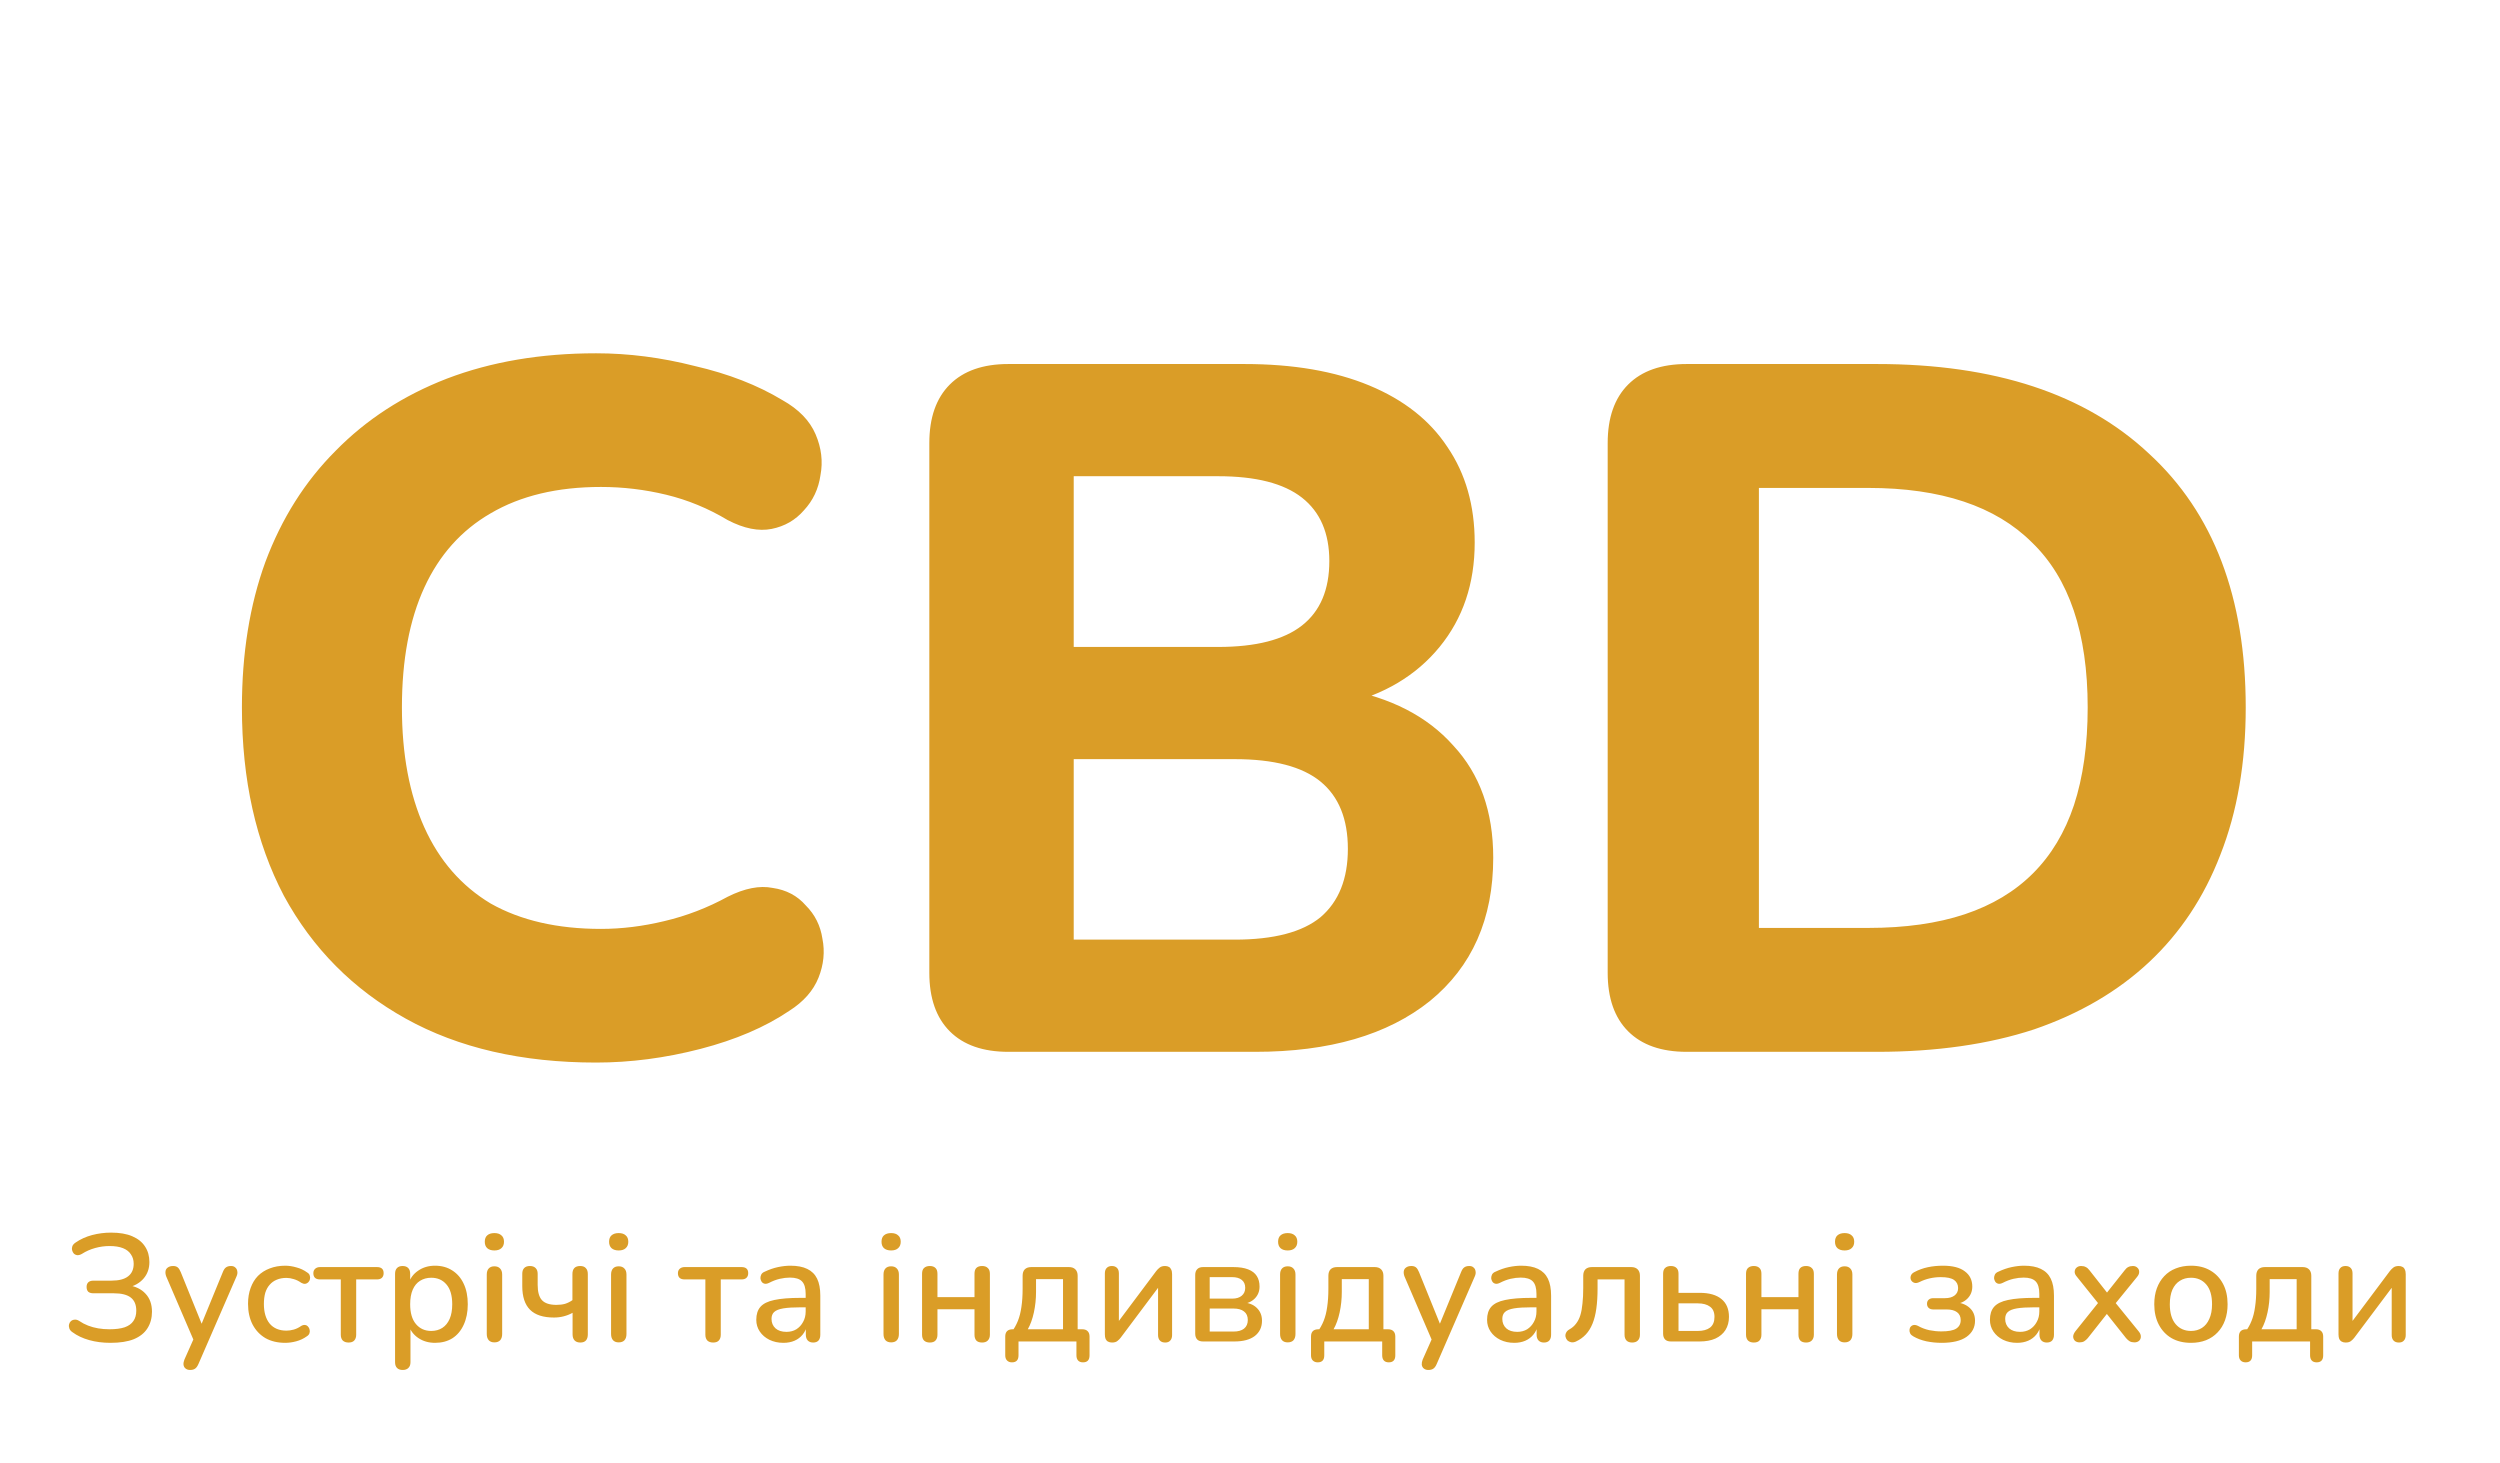 <svg width="164" height="96" viewBox="0 0 164 96" fill="none" xmlns="http://www.w3.org/2000/svg">
<g clip-path="url(#clip0_60_2070)">
<path d="M39.102 69.704C34.238 69.704 30.078 68.744 26.622 66.824C23.166 64.904 20.499 62.216 18.622 58.76C16.787 55.261 15.87 51.144 15.87 46.408C15.87 42.867 16.382 39.688 17.406 36.872C18.473 34.013 20.009 31.581 22.014 29.576C24.019 27.528 26.451 25.949 29.31 24.84C32.211 23.731 35.475 23.176 39.102 23.176C41.235 23.176 43.39 23.453 45.566 24.008C47.785 24.52 49.705 25.267 51.326 26.248C52.393 26.845 53.118 27.592 53.502 28.488C53.886 29.384 53.993 30.28 53.822 31.176C53.694 32.072 53.331 32.84 52.734 33.48C52.179 34.12 51.475 34.525 50.622 34.696C49.769 34.867 48.809 34.675 47.742 34.12C46.462 33.352 45.118 32.797 43.71 32.456C42.302 32.115 40.873 31.944 39.422 31.944C36.563 31.944 34.153 32.52 32.19 33.672C30.27 34.781 28.819 36.403 27.838 38.536C26.857 40.669 26.366 43.293 26.366 46.408C26.366 49.48 26.857 52.104 27.838 54.28C28.819 56.456 30.27 58.12 32.19 59.272C34.153 60.381 36.563 60.936 39.422 60.936C40.787 60.936 42.174 60.765 43.582 60.424C45.033 60.083 46.419 59.549 47.742 58.824C48.851 58.269 49.833 58.077 50.686 58.248C51.582 58.376 52.307 58.76 52.862 59.4C53.459 59.997 53.822 60.723 53.95 61.576C54.121 62.429 54.035 63.283 53.694 64.136C53.353 64.989 52.713 65.715 51.774 66.312C50.195 67.379 48.254 68.211 45.95 68.808C43.646 69.405 41.363 69.704 39.102 69.704ZM66.148 69C64.484 69 63.204 68.552 62.308 67.656C61.412 66.76 60.964 65.48 60.964 63.816V29.064C60.964 27.4 61.412 26.12 62.308 25.224C63.204 24.328 64.484 23.88 66.148 23.88H81.636C84.836 23.88 87.567 24.349 89.828 25.288C92.089 26.227 93.796 27.571 94.948 29.32C96.143 31.069 96.74 33.16 96.74 35.592C96.74 38.28 95.972 40.563 94.436 42.44C92.9 44.317 90.788 45.576 88.1 46.216V45.192C91.215 45.747 93.625 46.984 95.332 48.904C97.081 50.781 97.956 53.235 97.956 56.264C97.956 60.275 96.569 63.411 93.796 65.672C91.023 67.891 87.204 69 82.34 69H66.148ZM70.436 61.64H80.996C83.556 61.64 85.433 61.149 86.628 60.168C87.823 59.144 88.42 57.651 88.42 55.688C88.42 53.725 87.823 52.253 86.628 51.272C85.433 50.291 83.556 49.8 80.996 49.8H70.436V61.64ZM70.436 42.44H79.908C82.383 42.44 84.217 41.971 85.412 41.032C86.607 40.093 87.204 38.685 87.204 36.808C87.204 34.973 86.607 33.587 85.412 32.648C84.217 31.709 82.383 31.24 79.908 31.24H70.436V42.44ZM110.648 69C108.984 69 107.704 68.552 106.808 67.656C105.912 66.76 105.464 65.48 105.464 63.816V29.064C105.464 27.4 105.912 26.12 106.808 25.224C107.704 24.328 108.984 23.88 110.648 23.88H123.128C130.851 23.88 136.803 25.843 140.984 29.768C145.208 33.651 147.32 39.197 147.32 46.408C147.32 50.035 146.765 53.256 145.656 56.072C144.589 58.845 143.032 61.192 140.984 63.112C138.936 65.032 136.419 66.504 133.432 67.528C130.445 68.509 127.011 69 123.128 69H110.648ZM115.384 60.872H122.552C124.984 60.872 127.096 60.573 128.888 59.976C130.68 59.379 132.173 58.483 133.368 57.288C134.563 56.093 135.459 54.6 136.056 52.808C136.653 50.973 136.952 48.84 136.952 46.408C136.952 41.544 135.736 37.939 133.304 35.592C130.915 33.203 127.331 32.008 122.552 32.008H115.384V60.872Z" fill="#DA9D27"/>
<path d="M7.25 88.09C6.743 88.09 6.277 88.03 5.85 87.91C5.423 87.79 5.057 87.617 4.75 87.39C4.65 87.323 4.583 87.243 4.55 87.15C4.517 87.057 4.51 86.967 4.53 86.88C4.55 86.793 4.59 86.723 4.65 86.67C4.717 86.61 4.797 86.577 4.89 86.57C4.983 86.557 5.083 86.583 5.19 86.65C5.377 86.777 5.573 86.88 5.78 86.96C5.987 87.04 6.207 87.1 6.44 87.14C6.673 87.18 6.92 87.2 7.18 87.2C7.587 87.2 7.92 87.157 8.18 87.07C8.44 86.977 8.63 86.84 8.75 86.66C8.877 86.48 8.94 86.253 8.94 85.98C8.94 85.593 8.82 85.307 8.58 85.12C8.34 84.933 7.97 84.84 7.47 84.84H6.13C5.983 84.84 5.87 84.807 5.79 84.74C5.717 84.667 5.68 84.56 5.68 84.42C5.68 84.293 5.717 84.193 5.79 84.12C5.87 84.047 5.983 84.01 6.13 84.01H7.31C7.797 84.01 8.16 83.917 8.4 83.73C8.647 83.543 8.77 83.267 8.77 82.9C8.77 82.667 8.71 82.463 8.59 82.29C8.477 82.11 8.303 81.973 8.07 81.88C7.837 81.787 7.543 81.74 7.19 81.74C6.87 81.74 6.553 81.783 6.24 81.87C5.927 81.957 5.64 82.083 5.38 82.25C5.267 82.317 5.163 82.347 5.07 82.34C4.977 82.327 4.9 82.29 4.84 82.23C4.787 82.17 4.75 82.097 4.73 82.01C4.71 81.917 4.717 81.827 4.75 81.74C4.79 81.653 4.86 81.577 4.96 81.51C5.28 81.29 5.64 81.127 6.04 81.02C6.447 80.913 6.863 80.86 7.29 80.86C7.85 80.86 8.313 80.94 8.68 81.1C9.053 81.26 9.333 81.487 9.52 81.78C9.707 82.067 9.8 82.403 9.8 82.79C9.8 83.217 9.673 83.577 9.42 83.87C9.167 84.163 8.823 84.36 8.39 84.46V84.31C8.883 84.377 9.27 84.563 9.55 84.87C9.83 85.17 9.97 85.563 9.97 86.05C9.97 86.463 9.87 86.827 9.67 87.14C9.477 87.447 9.18 87.683 8.78 87.85C8.38 88.01 7.87 88.09 7.25 88.09ZM12.467 89.87C12.347 89.87 12.247 89.837 12.167 89.77C12.094 89.71 12.05 89.627 12.037 89.52C12.03 89.42 12.05 89.31 12.097 89.19L12.777 87.66V88.09L10.907 83.74C10.86 83.62 10.844 83.507 10.857 83.4C10.87 83.293 10.92 83.21 11.007 83.15C11.094 83.083 11.21 83.05 11.357 83.05C11.483 83.05 11.584 83.08 11.657 83.14C11.73 83.2 11.797 83.303 11.857 83.45L13.367 87.18H13.087L14.617 83.45C14.677 83.297 14.747 83.193 14.827 83.14C14.907 83.08 15.017 83.05 15.157 83.05C15.277 83.05 15.37 83.083 15.437 83.15C15.51 83.21 15.553 83.293 15.567 83.4C15.587 83.5 15.57 83.61 15.517 83.73L13.017 89.48C12.95 89.633 12.873 89.737 12.787 89.79C12.707 89.843 12.6 89.87 12.467 89.87ZM18.711 88.09C18.211 88.09 17.778 87.987 17.411 87.78C17.051 87.567 16.771 87.27 16.571 86.89C16.371 86.503 16.271 86.05 16.271 85.53C16.271 85.143 16.328 84.797 16.441 84.49C16.554 84.177 16.714 83.913 16.921 83.7C17.134 83.487 17.391 83.323 17.691 83.21C17.998 83.09 18.338 83.03 18.711 83.03C18.944 83.03 19.188 83.067 19.441 83.14C19.701 83.207 19.941 83.32 20.161 83.48C20.248 83.533 20.301 83.6 20.321 83.68C20.348 83.753 20.351 83.83 20.331 83.91C20.318 83.99 20.281 84.06 20.221 84.12C20.168 84.173 20.101 84.207 20.021 84.22C19.941 84.227 19.854 84.203 19.761 84.15C19.601 84.037 19.438 83.957 19.271 83.91C19.104 83.857 18.944 83.83 18.791 83.83C18.551 83.83 18.338 83.87 18.151 83.95C17.971 84.023 17.818 84.133 17.691 84.28C17.564 84.42 17.468 84.597 17.401 84.81C17.341 85.023 17.311 85.267 17.311 85.54C17.311 86.087 17.438 86.517 17.691 86.83C17.951 87.137 18.318 87.29 18.791 87.29C18.944 87.29 19.104 87.267 19.271 87.22C19.438 87.173 19.601 87.093 19.761 86.98C19.854 86.927 19.941 86.907 20.021 86.92C20.101 86.933 20.164 86.97 20.211 87.03C20.264 87.083 20.298 87.15 20.311 87.23C20.331 87.303 20.328 87.38 20.301 87.46C20.274 87.54 20.218 87.607 20.131 87.66C19.918 87.813 19.684 87.923 19.431 87.99C19.184 88.057 18.944 88.09 18.711 88.09ZM22.866 88.07C22.706 88.07 22.579 88.027 22.486 87.94C22.399 87.847 22.356 87.72 22.356 87.56V83.93H20.996C20.703 83.93 20.556 83.793 20.556 83.52C20.556 83.4 20.596 83.303 20.676 83.23C20.756 83.157 20.863 83.12 20.996 83.12H24.726C25.02 83.12 25.166 83.253 25.166 83.52C25.166 83.653 25.126 83.757 25.046 83.83C24.973 83.897 24.866 83.93 24.726 83.93H23.366V87.56C23.366 87.72 23.323 87.847 23.236 87.94C23.156 88.027 23.033 88.07 22.866 88.07ZM26.416 89.87C26.256 89.87 26.133 89.827 26.047 89.74C25.96 89.653 25.916 89.527 25.916 89.36V83.56C25.916 83.393 25.96 83.267 26.047 83.18C26.133 83.093 26.253 83.05 26.407 83.05C26.567 83.05 26.69 83.093 26.776 83.18C26.863 83.267 26.907 83.393 26.907 83.56V84.43L26.797 84.22C26.903 83.86 27.113 83.573 27.427 83.36C27.74 83.14 28.11 83.03 28.537 83.03C28.97 83.03 29.346 83.133 29.666 83.34C29.993 83.547 30.243 83.837 30.416 84.21C30.596 84.583 30.686 85.033 30.686 85.56C30.686 86.073 30.596 86.523 30.416 86.91C30.243 87.29 29.997 87.583 29.677 87.79C29.357 87.99 28.977 88.09 28.537 88.09C28.116 88.09 27.75 87.983 27.436 87.77C27.123 87.557 26.913 87.273 26.806 86.92H26.927V89.36C26.927 89.527 26.88 89.653 26.787 89.74C26.7 89.827 26.576 89.87 26.416 89.87ZM28.287 87.31C28.567 87.31 28.81 87.243 29.017 87.11C29.223 86.977 29.383 86.78 29.497 86.52C29.61 86.26 29.666 85.94 29.666 85.56C29.666 84.987 29.54 84.553 29.287 84.26C29.04 83.967 28.706 83.82 28.287 83.82C28.013 83.82 27.77 83.887 27.556 84.02C27.35 84.147 27.19 84.34 27.076 84.6C26.963 84.86 26.907 85.18 26.907 85.56C26.907 86.127 27.033 86.56 27.287 86.86C27.54 87.16 27.873 87.31 28.287 87.31ZM32.432 88.06C32.272 88.06 32.149 88.013 32.062 87.92C31.975 87.82 31.932 87.683 31.932 87.51V83.61C31.932 83.437 31.975 83.303 32.062 83.21C32.149 83.117 32.272 83.07 32.432 83.07C32.592 83.07 32.715 83.117 32.802 83.21C32.895 83.303 32.942 83.437 32.942 83.61V87.51C32.942 87.683 32.899 87.82 32.812 87.92C32.725 88.013 32.599 88.06 32.432 88.06ZM32.432 82.03C32.232 82.03 32.075 81.98 31.962 81.88C31.855 81.78 31.802 81.64 31.802 81.46C31.802 81.273 31.855 81.133 31.962 81.04C32.075 80.94 32.232 80.89 32.432 80.89C32.632 80.89 32.785 80.94 32.892 81.04C33.005 81.133 33.062 81.273 33.062 81.46C33.062 81.64 33.005 81.78 32.892 81.88C32.785 81.98 32.632 82.03 32.432 82.03ZM38.071 88.07C37.904 88.07 37.778 88.023 37.691 87.93C37.605 87.837 37.561 87.703 37.561 87.53V86.12C37.381 86.22 37.188 86.297 36.981 86.35C36.781 86.403 36.568 86.43 36.341 86.43C35.635 86.43 35.111 86.26 34.771 85.92C34.431 85.58 34.261 85.063 34.261 84.37V83.56C34.261 83.393 34.304 83.267 34.391 83.18C34.478 83.093 34.601 83.05 34.761 83.05C34.921 83.05 35.044 83.093 35.131 83.18C35.224 83.267 35.271 83.393 35.271 83.56V84.29C35.271 84.75 35.364 85.083 35.551 85.29C35.745 85.497 36.061 85.6 36.501 85.6C36.715 85.6 36.904 85.577 37.071 85.53C37.238 85.477 37.398 85.397 37.551 85.29V83.58C37.551 83.227 37.721 83.05 38.061 83.05C38.228 83.05 38.351 83.097 38.431 83.19C38.518 83.277 38.561 83.407 38.561 83.58V87.53C38.561 87.703 38.521 87.837 38.441 87.93C38.361 88.023 38.238 88.07 38.071 88.07ZM40.586 88.06C40.426 88.06 40.303 88.013 40.216 87.92C40.13 87.82 40.086 87.683 40.086 87.51V83.61C40.086 83.437 40.13 83.303 40.216 83.21C40.303 83.117 40.426 83.07 40.586 83.07C40.746 83.07 40.87 83.117 40.956 83.21C41.05 83.303 41.096 83.437 41.096 83.61V87.51C41.096 87.683 41.053 87.82 40.966 87.92C40.88 88.013 40.753 88.06 40.586 88.06ZM40.586 82.03C40.386 82.03 40.23 81.98 40.116 81.88C40.01 81.78 39.956 81.64 39.956 81.46C39.956 81.273 40.01 81.133 40.116 81.04C40.23 80.94 40.386 80.89 40.586 80.89C40.786 80.89 40.94 80.94 41.046 81.04C41.16 81.133 41.216 81.273 41.216 81.46C41.216 81.64 41.16 81.78 41.046 81.88C40.94 81.98 40.786 82.03 40.586 82.03ZM46.782 88.07C46.622 88.07 46.495 88.027 46.402 87.94C46.316 87.847 46.272 87.72 46.272 87.56V83.93H44.912C44.619 83.93 44.472 83.793 44.472 83.52C44.472 83.4 44.512 83.303 44.592 83.23C44.672 83.157 44.779 83.12 44.912 83.12H48.642C48.935 83.12 49.082 83.253 49.082 83.52C49.082 83.653 49.042 83.757 48.962 83.83C48.889 83.897 48.782 83.93 48.642 83.93H47.282V87.56C47.282 87.72 47.239 87.847 47.152 87.94C47.072 88.027 46.949 88.07 46.782 88.07ZM51.392 88.09C51.053 88.09 50.746 88.023 50.472 87.89C50.206 87.757 49.996 87.577 49.843 87.35C49.689 87.123 49.612 86.867 49.612 86.58C49.612 86.22 49.703 85.937 49.883 85.73C50.069 85.517 50.373 85.367 50.792 85.28C51.219 85.187 51.792 85.14 52.513 85.14H52.983V85.76H52.523C52.042 85.76 51.663 85.783 51.383 85.83C51.102 85.877 50.903 85.957 50.782 86.07C50.669 86.177 50.612 86.327 50.612 86.52C50.612 86.773 50.699 86.98 50.873 87.14C51.046 87.293 51.286 87.37 51.593 87.37C51.839 87.37 52.056 87.313 52.242 87.2C52.429 87.08 52.576 86.92 52.682 86.72C52.796 86.52 52.852 86.29 52.852 86.03V84.88C52.852 84.5 52.773 84.227 52.612 84.06C52.453 83.893 52.189 83.81 51.822 83.81C51.609 83.81 51.386 83.837 51.153 83.89C50.926 83.943 50.689 84.033 50.443 84.16C50.329 84.213 50.233 84.23 50.153 84.21C50.072 84.19 50.009 84.147 49.962 84.08C49.916 84.007 49.889 83.93 49.883 83.85C49.883 83.763 49.903 83.68 49.943 83.6C49.989 83.52 50.066 83.46 50.172 83.42C50.466 83.28 50.756 83.18 51.042 83.12C51.329 83.06 51.599 83.03 51.852 83.03C52.299 83.03 52.666 83.1 52.953 83.24C53.246 83.38 53.462 83.593 53.602 83.88C53.742 84.167 53.812 84.537 53.812 84.99V87.56C53.812 87.72 53.773 87.847 53.693 87.94C53.612 88.027 53.496 88.07 53.343 88.07C53.196 88.07 53.079 88.027 52.992 87.94C52.906 87.847 52.862 87.72 52.862 87.56V86.91H52.953C52.899 87.157 52.799 87.37 52.653 87.55C52.513 87.723 52.336 87.857 52.123 87.95C51.909 88.043 51.666 88.09 51.392 88.09ZM58.458 88.06C58.297 88.06 58.174 88.013 58.087 87.92C58.001 87.82 57.958 87.683 57.958 87.51V83.61C57.958 83.437 58.001 83.303 58.087 83.21C58.174 83.117 58.297 83.07 58.458 83.07C58.617 83.07 58.741 83.117 58.828 83.21C58.921 83.303 58.968 83.437 58.968 83.61V87.51C58.968 87.683 58.924 87.82 58.837 87.92C58.751 88.013 58.624 88.06 58.458 88.06ZM58.458 82.03C58.258 82.03 58.101 81.98 57.987 81.88C57.881 81.78 57.828 81.64 57.828 81.46C57.828 81.273 57.881 81.133 57.987 81.04C58.101 80.94 58.258 80.89 58.458 80.89C58.657 80.89 58.811 80.94 58.917 81.04C59.031 81.133 59.087 81.273 59.087 81.46C59.087 81.64 59.031 81.78 58.917 81.88C58.811 81.98 58.657 82.03 58.458 82.03ZM60.997 88.07C60.837 88.07 60.71 88.027 60.617 87.94C60.53 87.847 60.487 87.72 60.487 87.56V83.56C60.487 83.387 60.53 83.26 60.617 83.18C60.71 83.093 60.837 83.05 60.997 83.05C61.157 83.05 61.28 83.093 61.367 83.18C61.453 83.26 61.497 83.387 61.497 83.56V85.09H63.927V83.56C63.927 83.387 63.967 83.26 64.047 83.18C64.133 83.093 64.26 83.05 64.427 83.05C64.587 83.05 64.71 83.093 64.797 83.18C64.89 83.26 64.937 83.387 64.937 83.56V87.56C64.937 87.72 64.89 87.847 64.797 87.94C64.71 88.027 64.587 88.07 64.427 88.07C64.26 88.07 64.133 88.027 64.047 87.94C63.967 87.847 63.927 87.72 63.927 87.56V85.89H61.497V87.56C61.497 87.72 61.453 87.847 61.367 87.94C61.287 88.027 61.163 88.07 60.997 88.07ZM66.384 89.37C66.25 89.37 66.144 89.33 66.064 89.25C65.984 89.17 65.944 89.057 65.944 88.91V87.68C65.944 87.36 66.107 87.2 66.434 87.2H66.944L66.344 87.41C66.524 87.17 66.667 86.917 66.774 86.65C66.88 86.383 66.957 86.08 67.004 85.74C67.057 85.393 67.084 84.993 67.084 84.54V83.69C67.084 83.51 67.13 83.37 67.224 83.27C67.324 83.17 67.467 83.12 67.654 83.12H70.124C70.304 83.12 70.444 83.17 70.544 83.27C70.644 83.37 70.694 83.51 70.694 83.69V87.67L70.224 87.2H70.994C71.147 87.2 71.264 87.24 71.344 87.32C71.43 87.4 71.474 87.52 71.474 87.68V88.91C71.474 89.217 71.33 89.37 71.044 89.37C70.904 89.37 70.797 89.33 70.724 89.25C70.65 89.17 70.614 89.057 70.614 88.91V88H66.814V88.91C66.814 89.217 66.67 89.37 66.384 89.37ZM67.424 87.2H69.734V83.91H67.964V84.75C67.964 85.21 67.917 85.657 67.824 86.09C67.73 86.523 67.597 86.893 67.424 87.2ZM72.949 88.07C72.849 88.07 72.762 88.05 72.689 88.01C72.622 87.977 72.569 87.92 72.529 87.84C72.495 87.76 72.479 87.657 72.479 87.53V83.54C72.479 83.38 72.519 83.26 72.599 83.18C72.679 83.093 72.792 83.05 72.939 83.05C73.085 83.05 73.199 83.093 73.279 83.18C73.359 83.26 73.399 83.38 73.399 83.54V87H73.139L75.849 83.38C75.915 83.293 75.992 83.217 76.079 83.15C76.165 83.083 76.282 83.05 76.429 83.05C76.529 83.05 76.612 83.07 76.679 83.11C76.745 83.143 76.795 83.2 76.829 83.28C76.869 83.36 76.889 83.463 76.889 83.59V87.58C76.889 87.733 76.849 87.853 76.769 87.94C76.695 88.027 76.585 88.07 76.439 88.07C76.285 88.07 76.169 88.027 76.089 87.94C76.009 87.853 75.969 87.733 75.969 87.58V84.12H76.239L73.519 87.75C73.459 87.83 73.385 87.903 73.299 87.97C73.219 88.037 73.102 88.07 72.949 88.07ZM78.916 88C78.75 88 78.623 87.957 78.537 87.87C78.45 87.777 78.406 87.65 78.406 87.49V83.64C78.406 83.473 78.45 83.347 78.537 83.26C78.623 83.167 78.75 83.12 78.916 83.12H80.897C81.296 83.12 81.623 83.17 81.876 83.27C82.136 83.37 82.326 83.517 82.447 83.71C82.567 83.897 82.626 84.127 82.626 84.4C82.626 84.713 82.52 84.977 82.306 85.19C82.093 85.397 81.813 85.52 81.466 85.56V85.43C81.886 85.45 82.21 85.57 82.436 85.79C82.67 86.01 82.787 86.293 82.787 86.64C82.787 87.06 82.63 87.393 82.317 87.64C82.003 87.88 81.556 88 80.977 88H78.916ZM79.356 87.35H80.916C81.216 87.35 81.447 87.287 81.606 87.16C81.773 87.027 81.856 86.837 81.856 86.59C81.856 86.343 81.773 86.157 81.606 86.03C81.447 85.903 81.216 85.84 80.916 85.84H79.356V87.35ZM79.356 85.19H80.826C81.1 85.19 81.31 85.127 81.457 85C81.61 84.873 81.686 84.7 81.686 84.48C81.686 84.253 81.61 84.08 81.457 83.96C81.31 83.84 81.1 83.78 80.826 83.78H79.356V85.19ZM84.473 88.06C84.313 88.06 84.19 88.013 84.103 87.92C84.016 87.82 83.973 87.683 83.973 87.51V83.61C83.973 83.437 84.016 83.303 84.103 83.21C84.19 83.117 84.313 83.07 84.473 83.07C84.633 83.07 84.757 83.117 84.843 83.21C84.936 83.303 84.983 83.437 84.983 83.61V87.51C84.983 87.683 84.94 87.82 84.853 87.92C84.766 88.013 84.64 88.06 84.473 88.06ZM84.473 82.03C84.273 82.03 84.117 81.98 84.003 81.88C83.897 81.78 83.843 81.64 83.843 81.46C83.843 81.273 83.897 81.133 84.003 81.04C84.117 80.94 84.273 80.89 84.473 80.89C84.673 80.89 84.826 80.94 84.933 81.04C85.046 81.133 85.103 81.273 85.103 81.46C85.103 81.64 85.046 81.78 84.933 81.88C84.826 81.98 84.673 82.03 84.473 82.03ZM86.442 89.37C86.309 89.37 86.202 89.33 86.122 89.25C86.042 89.17 86.002 89.057 86.002 88.91V87.68C86.002 87.36 86.165 87.2 86.492 87.2H87.002L86.402 87.41C86.582 87.17 86.725 86.917 86.832 86.65C86.939 86.383 87.016 86.08 87.062 85.74C87.115 85.393 87.142 84.993 87.142 84.54V83.69C87.142 83.51 87.189 83.37 87.282 83.27C87.382 83.17 87.525 83.12 87.712 83.12H90.182C90.362 83.12 90.502 83.17 90.602 83.27C90.702 83.37 90.752 83.51 90.752 83.69V87.67L90.282 87.2H91.052C91.206 87.2 91.322 87.24 91.402 87.32C91.489 87.4 91.532 87.52 91.532 87.68V88.91C91.532 89.217 91.389 89.37 91.102 89.37C90.962 89.37 90.856 89.33 90.782 89.25C90.709 89.17 90.672 89.057 90.672 88.91V88H86.872V88.91C86.872 89.217 86.729 89.37 86.442 89.37ZM87.482 87.2H89.792V83.91H88.022V84.75C88.022 85.21 87.975 85.657 87.882 86.09C87.789 86.523 87.656 86.893 87.482 87.2ZM93.697 89.87C93.577 89.87 93.477 89.837 93.397 89.77C93.324 89.71 93.281 89.627 93.267 89.52C93.261 89.42 93.281 89.31 93.327 89.19L94.007 87.66V88.09L92.137 83.74C92.091 83.62 92.074 83.507 92.087 83.4C92.101 83.293 92.151 83.21 92.237 83.15C92.324 83.083 92.441 83.05 92.587 83.05C92.714 83.05 92.814 83.08 92.887 83.14C92.961 83.2 93.027 83.303 93.087 83.45L94.597 87.18H94.317L95.847 83.45C95.907 83.297 95.977 83.193 96.057 83.14C96.137 83.08 96.247 83.05 96.387 83.05C96.507 83.05 96.601 83.083 96.667 83.15C96.741 83.21 96.784 83.293 96.797 83.4C96.817 83.5 96.801 83.61 96.747 83.73L94.247 89.48C94.181 89.633 94.104 89.737 94.017 89.79C93.937 89.843 93.831 89.87 93.697 89.87ZM99.332 88.09C98.992 88.09 98.685 88.023 98.412 87.89C98.145 87.757 97.935 87.577 97.782 87.35C97.629 87.123 97.552 86.867 97.552 86.58C97.552 86.22 97.642 85.937 97.822 85.73C98.009 85.517 98.312 85.367 98.732 85.28C99.159 85.187 99.732 85.14 100.452 85.14H100.922V85.76H100.462C99.982 85.76 99.602 85.783 99.322 85.83C99.042 85.877 98.842 85.957 98.722 86.07C98.609 86.177 98.552 86.327 98.552 86.52C98.552 86.773 98.639 86.98 98.812 87.14C98.985 87.293 99.225 87.37 99.532 87.37C99.779 87.37 99.995 87.313 100.182 87.2C100.369 87.08 100.515 86.92 100.622 86.72C100.735 86.52 100.792 86.29 100.792 86.03V84.88C100.792 84.5 100.712 84.227 100.552 84.06C100.392 83.893 100.129 83.81 99.762 83.81C99.549 83.81 99.325 83.837 99.092 83.89C98.865 83.943 98.629 84.033 98.382 84.16C98.269 84.213 98.172 84.23 98.092 84.21C98.012 84.19 97.949 84.147 97.902 84.08C97.855 84.007 97.829 83.93 97.822 83.85C97.822 83.763 97.842 83.68 97.882 83.6C97.929 83.52 98.005 83.46 98.112 83.42C98.405 83.28 98.695 83.18 98.982 83.12C99.269 83.06 99.539 83.03 99.792 83.03C100.239 83.03 100.605 83.1 100.892 83.24C101.185 83.38 101.402 83.593 101.542 83.88C101.682 84.167 101.752 84.537 101.752 84.99V87.56C101.752 87.72 101.712 87.847 101.632 87.94C101.552 88.027 101.435 88.07 101.282 88.07C101.135 88.07 101.019 88.027 100.932 87.94C100.845 87.847 100.802 87.72 100.802 87.56V86.91H100.892C100.839 87.157 100.739 87.37 100.592 87.55C100.452 87.723 100.275 87.857 100.062 87.95C99.849 88.043 99.605 88.09 99.332 88.09ZM107.07 88.07C106.91 88.07 106.787 88.027 106.7 87.94C106.614 87.847 106.57 87.72 106.57 87.56V83.93H104.8V84.52C104.8 85.013 104.774 85.453 104.72 85.84C104.667 86.22 104.584 86.55 104.47 86.83C104.357 87.11 104.21 87.347 104.03 87.54C103.85 87.733 103.63 87.89 103.37 88.01C103.257 88.057 103.154 88.07 103.06 88.05C102.967 88.03 102.887 87.99 102.82 87.93C102.76 87.863 102.72 87.787 102.7 87.7C102.68 87.613 102.69 87.527 102.73 87.44C102.77 87.347 102.844 87.27 102.95 87.21C103.13 87.11 103.277 86.983 103.39 86.83C103.51 86.677 103.604 86.493 103.67 86.28C103.737 86.06 103.784 85.803 103.81 85.51C103.844 85.217 103.86 84.877 103.86 84.49V83.69C103.86 83.51 103.907 83.37 104 83.27C104.1 83.17 104.244 83.12 104.43 83.12H107.01C107.19 83.12 107.33 83.17 107.43 83.27C107.53 83.37 107.58 83.51 107.58 83.69V87.56C107.58 87.72 107.534 87.847 107.44 87.94C107.354 88.027 107.23 88.07 107.07 88.07ZM109.61 88C109.443 88 109.317 87.957 109.23 87.87C109.143 87.777 109.1 87.65 109.1 87.49V83.56C109.1 83.387 109.143 83.26 109.23 83.18C109.323 83.093 109.45 83.05 109.61 83.05C109.77 83.05 109.893 83.093 109.98 83.18C110.067 83.26 110.11 83.387 110.11 83.56V84.81H111.5C112.127 84.81 112.603 84.947 112.93 85.22C113.257 85.487 113.42 85.877 113.42 86.39C113.42 86.717 113.343 87.003 113.19 87.25C113.037 87.49 112.817 87.677 112.53 87.81C112.243 87.937 111.9 88 111.5 88H109.61ZM110.11 87.31H111.37C111.717 87.31 111.987 87.237 112.18 87.09C112.373 86.937 112.47 86.703 112.47 86.39C112.47 86.083 112.373 85.86 112.18 85.72C111.987 85.573 111.717 85.5 111.37 85.5H110.11V87.31ZM115.049 88.07C114.889 88.07 114.763 88.027 114.669 87.94C114.583 87.847 114.539 87.72 114.539 87.56V83.56C114.539 83.387 114.583 83.26 114.669 83.18C114.763 83.093 114.889 83.05 115.049 83.05C115.209 83.05 115.333 83.093 115.419 83.18C115.506 83.26 115.549 83.387 115.549 83.56V85.09H117.979V83.56C117.979 83.387 118.019 83.26 118.099 83.18C118.186 83.093 118.313 83.05 118.479 83.05C118.639 83.05 118.763 83.093 118.849 83.18C118.943 83.26 118.989 83.387 118.989 83.56V87.56C118.989 87.72 118.943 87.847 118.849 87.94C118.763 88.027 118.639 88.07 118.479 88.07C118.313 88.07 118.186 88.027 118.099 87.94C118.019 87.847 117.979 87.72 117.979 87.56V85.89H115.549V87.56C115.549 87.72 115.506 87.847 115.419 87.94C115.339 88.027 115.216 88.07 115.049 88.07ZM121.006 88.06C120.846 88.06 120.723 88.013 120.636 87.92C120.55 87.82 120.506 87.683 120.506 87.51V83.61C120.506 83.437 120.55 83.303 120.636 83.21C120.723 83.117 120.846 83.07 121.006 83.07C121.166 83.07 121.29 83.117 121.376 83.21C121.47 83.303 121.516 83.437 121.516 83.61V87.51C121.516 87.683 121.473 87.82 121.386 87.92C121.3 88.013 121.173 88.06 121.006 88.06ZM121.006 82.03C120.806 82.03 120.65 81.98 120.536 81.88C120.43 81.78 120.376 81.64 120.376 81.46C120.376 81.273 120.43 81.133 120.536 81.04C120.65 80.94 120.806 80.89 121.006 80.89C121.206 80.89 121.36 80.94 121.466 81.04C121.58 81.133 121.636 81.273 121.636 81.46C121.636 81.64 121.58 81.78 121.466 81.88C121.36 81.98 121.206 82.03 121.006 82.03ZM127.372 88.09C127.032 88.09 126.699 88.057 126.372 87.99C126.045 87.917 125.762 87.81 125.522 87.67C125.422 87.617 125.352 87.553 125.312 87.48C125.272 87.4 125.255 87.32 125.262 87.24C125.269 87.153 125.295 87.083 125.342 87.03C125.395 86.97 125.462 86.933 125.542 86.92C125.629 86.907 125.729 86.93 125.842 86.99C126.055 87.11 126.295 87.2 126.562 87.26C126.829 87.313 127.092 87.34 127.352 87.34C127.805 87.34 128.129 87.28 128.322 87.16C128.522 87.033 128.622 86.847 128.622 86.6C128.622 86.373 128.542 86.2 128.382 86.08C128.222 85.96 127.995 85.9 127.702 85.9H126.822C126.695 85.9 126.595 85.867 126.522 85.8C126.449 85.733 126.412 85.643 126.412 85.53C126.412 85.41 126.449 85.32 126.522 85.26C126.595 85.193 126.695 85.16 126.822 85.16H127.592C127.852 85.16 128.059 85.103 128.212 84.99C128.372 84.87 128.452 84.707 128.452 84.5C128.452 84.273 128.365 84.097 128.192 83.97C128.019 83.843 127.725 83.78 127.312 83.78C127.065 83.78 126.825 83.807 126.592 83.86C126.359 83.913 126.135 83.993 125.922 84.1C125.782 84.167 125.665 84.183 125.572 84.15C125.479 84.117 125.409 84.057 125.362 83.97C125.322 83.877 125.319 83.783 125.352 83.69C125.385 83.59 125.462 83.51 125.582 83.45C125.855 83.303 126.149 83.197 126.462 83.13C126.775 83.063 127.109 83.03 127.462 83.03C128.095 83.03 128.572 83.153 128.892 83.4C129.219 83.64 129.382 83.973 129.382 84.4C129.382 84.713 129.275 84.977 129.062 85.19C128.855 85.397 128.579 85.52 128.232 85.56V85.43C128.639 85.45 128.962 85.57 129.202 85.79C129.442 86.003 129.562 86.287 129.562 86.64C129.562 87.08 129.375 87.433 129.002 87.7C128.629 87.96 128.085 88.09 127.372 88.09ZM132.32 88.09C131.98 88.09 131.674 88.023 131.4 87.89C131.134 87.757 130.924 87.577 130.77 87.35C130.617 87.123 130.54 86.867 130.54 86.58C130.54 86.22 130.63 85.937 130.81 85.73C130.997 85.517 131.3 85.367 131.72 85.28C132.147 85.187 132.72 85.14 133.44 85.14H133.91V85.76H133.45C132.97 85.76 132.59 85.783 132.31 85.83C132.03 85.877 131.83 85.957 131.71 86.07C131.597 86.177 131.54 86.327 131.54 86.52C131.54 86.773 131.627 86.98 131.8 87.14C131.974 87.293 132.214 87.37 132.52 87.37C132.767 87.37 132.984 87.313 133.17 87.2C133.357 87.08 133.504 86.92 133.61 86.72C133.724 86.52 133.78 86.29 133.78 86.03V84.88C133.78 84.5 133.7 84.227 133.54 84.06C133.38 83.893 133.117 83.81 132.75 83.81C132.537 83.81 132.314 83.837 132.08 83.89C131.854 83.943 131.617 84.033 131.37 84.16C131.257 84.213 131.16 84.23 131.08 84.21C131 84.19 130.937 84.147 130.89 84.08C130.844 84.007 130.817 83.93 130.81 83.85C130.81 83.763 130.83 83.68 130.87 83.6C130.917 83.52 130.994 83.46 131.1 83.42C131.394 83.28 131.684 83.18 131.97 83.12C132.257 83.06 132.527 83.03 132.78 83.03C133.227 83.03 133.594 83.1 133.88 83.24C134.174 83.38 134.39 83.593 134.53 83.88C134.67 84.167 134.74 84.537 134.74 84.99V87.56C134.74 87.72 134.7 87.847 134.62 87.94C134.54 88.027 134.424 88.07 134.27 88.07C134.124 88.07 134.007 88.027 133.92 87.94C133.834 87.847 133.79 87.72 133.79 87.56V86.91H133.88C133.827 87.157 133.727 87.37 133.58 87.55C133.44 87.723 133.264 87.857 133.05 87.95C132.837 88.043 132.594 88.09 132.32 88.09ZM136.419 88.06C136.299 88.06 136.199 88.027 136.119 87.96C136.045 87.887 136.005 87.797 135.999 87.69C135.999 87.583 136.045 87.467 136.139 87.34L137.829 85.23V85.73L136.249 83.76C136.142 83.64 136.092 83.527 136.099 83.42C136.105 83.307 136.149 83.217 136.229 83.15C136.309 83.083 136.405 83.05 136.519 83.05C136.645 83.05 136.749 83.073 136.829 83.12C136.915 83.16 136.995 83.23 137.069 83.33L138.399 85.02H138.039L139.379 83.33C139.452 83.23 139.529 83.16 139.609 83.12C139.695 83.073 139.799 83.05 139.919 83.05C140.039 83.05 140.135 83.087 140.209 83.16C140.289 83.227 140.329 83.317 140.329 83.43C140.335 83.537 140.289 83.65 140.189 83.77L138.609 85.71V85.26L140.299 87.34C140.399 87.46 140.445 87.577 140.439 87.69C140.439 87.797 140.399 87.887 140.319 87.96C140.239 88.027 140.139 88.06 140.019 88.06C139.899 88.06 139.795 88.037 139.709 87.99C139.629 87.943 139.549 87.873 139.469 87.78L138.039 85.98H138.379L136.959 87.78C136.885 87.867 136.805 87.937 136.719 87.99C136.639 88.037 136.539 88.06 136.419 88.06ZM143.73 88.09C143.237 88.09 142.81 87.987 142.45 87.78C142.097 87.573 141.82 87.28 141.62 86.9C141.42 86.52 141.32 86.073 141.32 85.56C141.32 85.167 141.377 84.817 141.49 84.51C141.603 84.203 141.763 83.94 141.97 83.72C142.183 83.493 142.437 83.323 142.73 83.21C143.03 83.09 143.363 83.03 143.73 83.03C144.217 83.03 144.637 83.133 144.99 83.34C145.35 83.547 145.63 83.84 145.83 84.22C146.03 84.593 146.13 85.04 146.13 85.56C146.13 85.947 146.073 86.297 145.96 86.61C145.847 86.923 145.683 87.19 145.47 87.41C145.263 87.63 145.01 87.8 144.71 87.92C144.417 88.033 144.09 88.09 143.73 88.09ZM143.73 87.31C144.003 87.31 144.243 87.243 144.45 87.11C144.657 86.977 144.817 86.78 144.93 86.52C145.05 86.26 145.11 85.94 145.11 85.56C145.11 84.987 144.983 84.553 144.73 84.26C144.477 83.967 144.143 83.82 143.73 83.82C143.45 83.82 143.207 83.887 143 84.02C142.793 84.147 142.63 84.34 142.51 84.6C142.397 84.86 142.34 85.18 142.34 85.56C142.34 86.127 142.467 86.56 142.72 86.86C142.973 87.16 143.31 87.31 143.73 87.31ZM147.311 89.37C147.178 89.37 147.071 89.33 146.991 89.25C146.911 89.17 146.871 89.057 146.871 88.91V87.68C146.871 87.36 147.035 87.2 147.361 87.2H147.871L147.271 87.41C147.451 87.17 147.595 86.917 147.701 86.65C147.808 86.383 147.885 86.08 147.931 85.74C147.985 85.393 148.011 84.993 148.011 84.54V83.69C148.011 83.51 148.058 83.37 148.151 83.27C148.251 83.17 148.395 83.12 148.581 83.12H151.051C151.231 83.12 151.371 83.17 151.471 83.27C151.571 83.37 151.621 83.51 151.621 83.69V87.67L151.151 87.2H151.921C152.075 87.2 152.191 87.24 152.271 87.32C152.358 87.4 152.401 87.52 152.401 87.68V88.91C152.401 89.217 152.258 89.37 151.971 89.37C151.831 89.37 151.725 89.33 151.651 89.25C151.578 89.17 151.541 89.057 151.541 88.91V88H147.741V88.91C147.741 89.217 147.598 89.37 147.311 89.37ZM148.351 87.2H150.661V83.91H148.891V84.75C148.891 85.21 148.845 85.657 148.751 86.09C148.658 86.523 148.525 86.893 148.351 87.2ZM153.876 88.07C153.776 88.07 153.69 88.05 153.616 88.01C153.55 87.977 153.496 87.92 153.456 87.84C153.423 87.76 153.406 87.657 153.406 87.53V83.54C153.406 83.38 153.446 83.26 153.526 83.18C153.606 83.093 153.72 83.05 153.866 83.05C154.013 83.05 154.126 83.093 154.206 83.18C154.286 83.26 154.326 83.38 154.326 83.54V87H154.066L156.776 83.38C156.843 83.293 156.92 83.217 157.006 83.15C157.093 83.083 157.21 83.05 157.356 83.05C157.456 83.05 157.54 83.07 157.606 83.11C157.673 83.143 157.723 83.2 157.756 83.28C157.796 83.36 157.816 83.463 157.816 83.59V87.58C157.816 87.733 157.776 87.853 157.696 87.94C157.623 88.027 157.513 88.07 157.366 88.07C157.213 88.07 157.096 88.027 157.016 87.94C156.936 87.853 156.896 87.733 156.896 87.58V84.12H157.166L154.446 87.75C154.386 87.83 154.313 87.903 154.226 87.97C154.146 88.037 154.03 88.07 153.876 88.07Z" fill="#DA9D27"/>
</g>
<defs>
<clipPath id="clip0_60_2070">
<rect width="163" height="96" fill="white" transform="translate(0.17)"/>
</clipPath>
</defs>
</svg>
